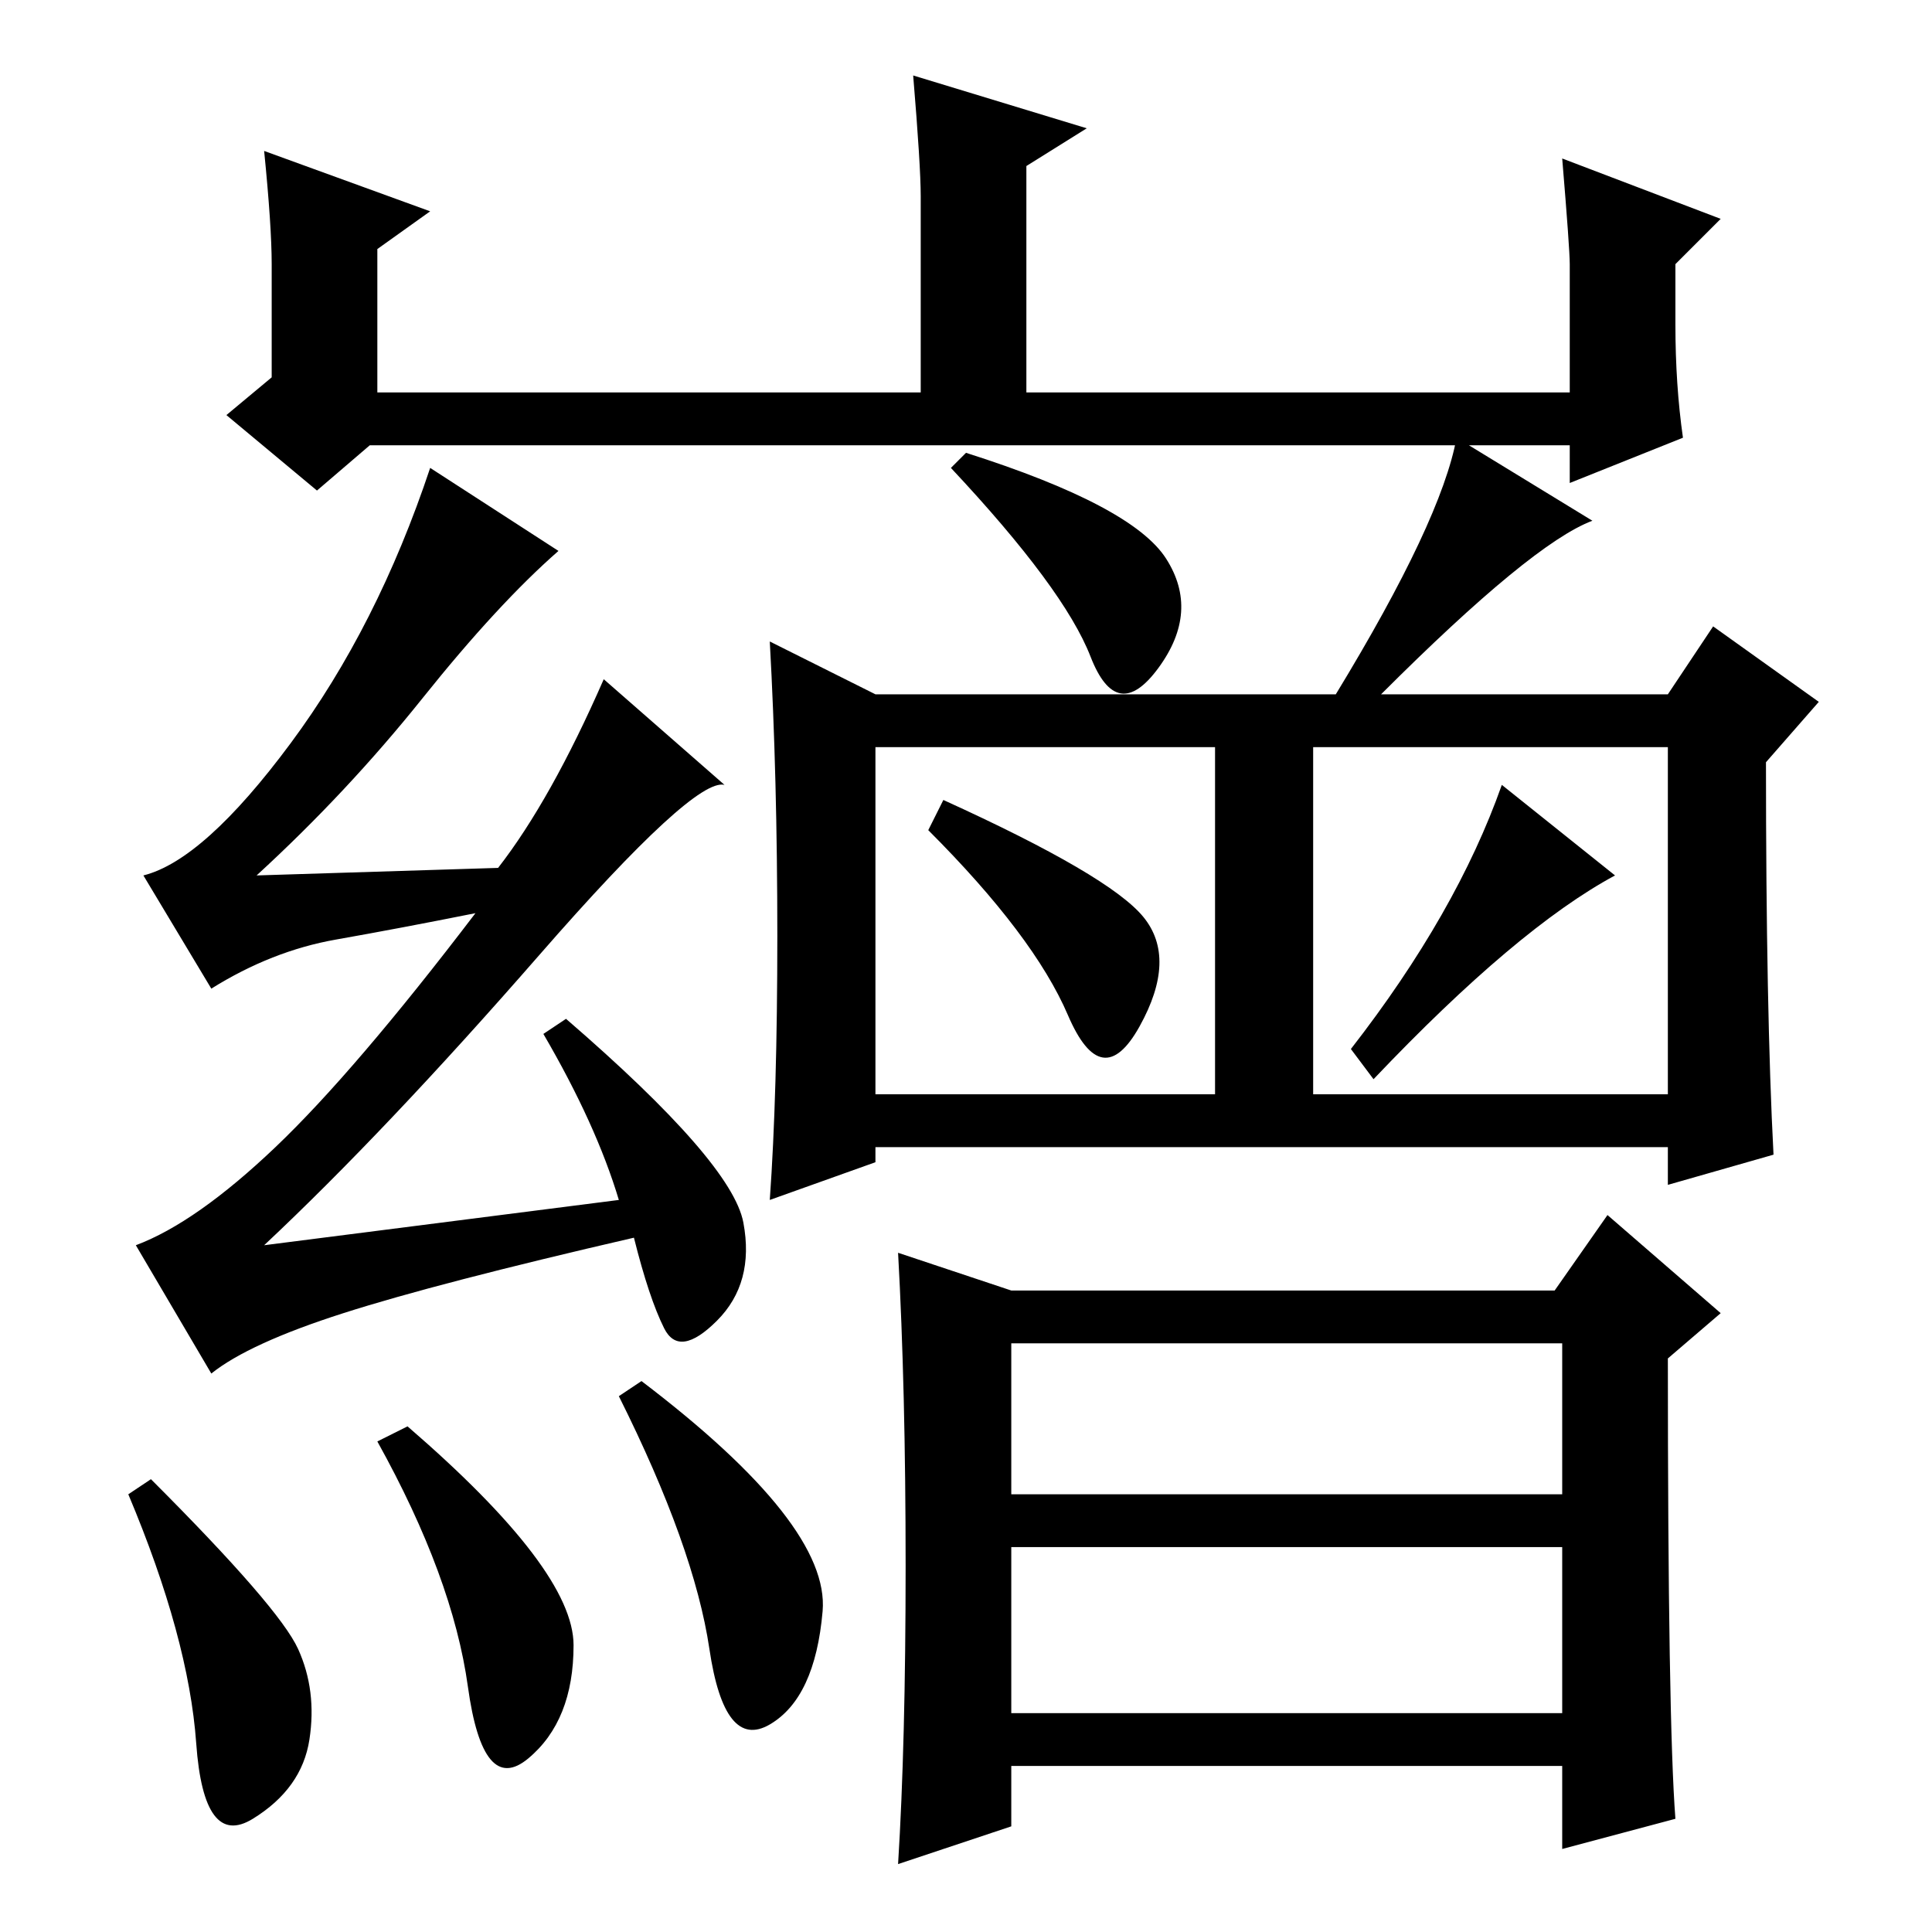 <?xml version="1.0" standalone="no"?>
<!DOCTYPE svg PUBLIC "-//W3C//DTD SVG 1.1//EN" "http://www.w3.org/Graphics/SVG/1.1/DTD/svg11.dtd" >
<svg xmlns="http://www.w3.org/2000/svg" xmlns:xlink="http://www.w3.org/1999/xlink" version="1.1" viewBox="0 -36 256 256">
  <g transform="matrix(1 0 0 -1 0 220)">
   <path fill="currentColor"
d="M35 236l22 -8l-7 -5v-19h72v26q0 4 -1 16l23 -7l-8 -5v-30h72v17q0 2 -1 14l21 -8l-6 -6v-8q0 -8 1 -15l-15 -6v5h-159l-7 -6l-12 10l6 5v15q0 5 -1 15zM85 73q25 -19 24 -30.5t-7 -15t-8 10t-12 33.5zM20 60q17 -17 19.5 -22.5t1.5 -12t-7.5 -10.5t-7.5 10t-9 33zM54 67
q22 -19 22 -29t-6 -15t-8 9.5t-12 32.5zM56 163.5q-10 -12.5 -22 -23.5l32 1q7 9 14 25l16 -14q-4 1 -24.5 -22.5t-36.5 -38.5l47 6q-3 10 -10 22l3 2q22 -19 23.5 -27t-3.5 -13t-7 -1t-4 12q-26 -6 -38.5 -10t-17.5 -8l-10 17q8 3 18.5 13t26.5 31q-10 -2 -18.5 -3.5
t-16.5 -6.5l-9 15q8 2 19.5 17.5t18.5 36.5l17 -11q-8 -7 -18 -19.5zM154.5 182q4.5 -7 -1 -14.5t-9 1.5t-18.5 25l2 2q22 -7 26.5 -14zM235 103l-14 -4v5h-105v-2l-14 -5q1 14 1 35t-1 39l14 -7h61q14 23 16 34l18 -11q-8 -3 -28 -23h38l6 9l14 -10l-7 -8q0 -33 1 -52z
M116 111h45v46h-45v-46zM174 111h47v46h-47v-46zM222 15l-15 -4v11h-73v-8l-15 -5q1 16 1 39.5t-1 41.5l15 -5h72l7 10l15 -13l-7 -6q0 -48 1 -61zM151.5 134.5q4.5 -5.5 -0.5 -14.5t-9.5 1.5t-18.5 24.5l2 4q22 -10 26.5 -15.5zM214 140q-13 -7 -32 -27l-3 4q14 18 20 35z
M134 58h73v20h-73v-20zM134 29h73v22h-73v-22z" />
  </g>

</svg>
